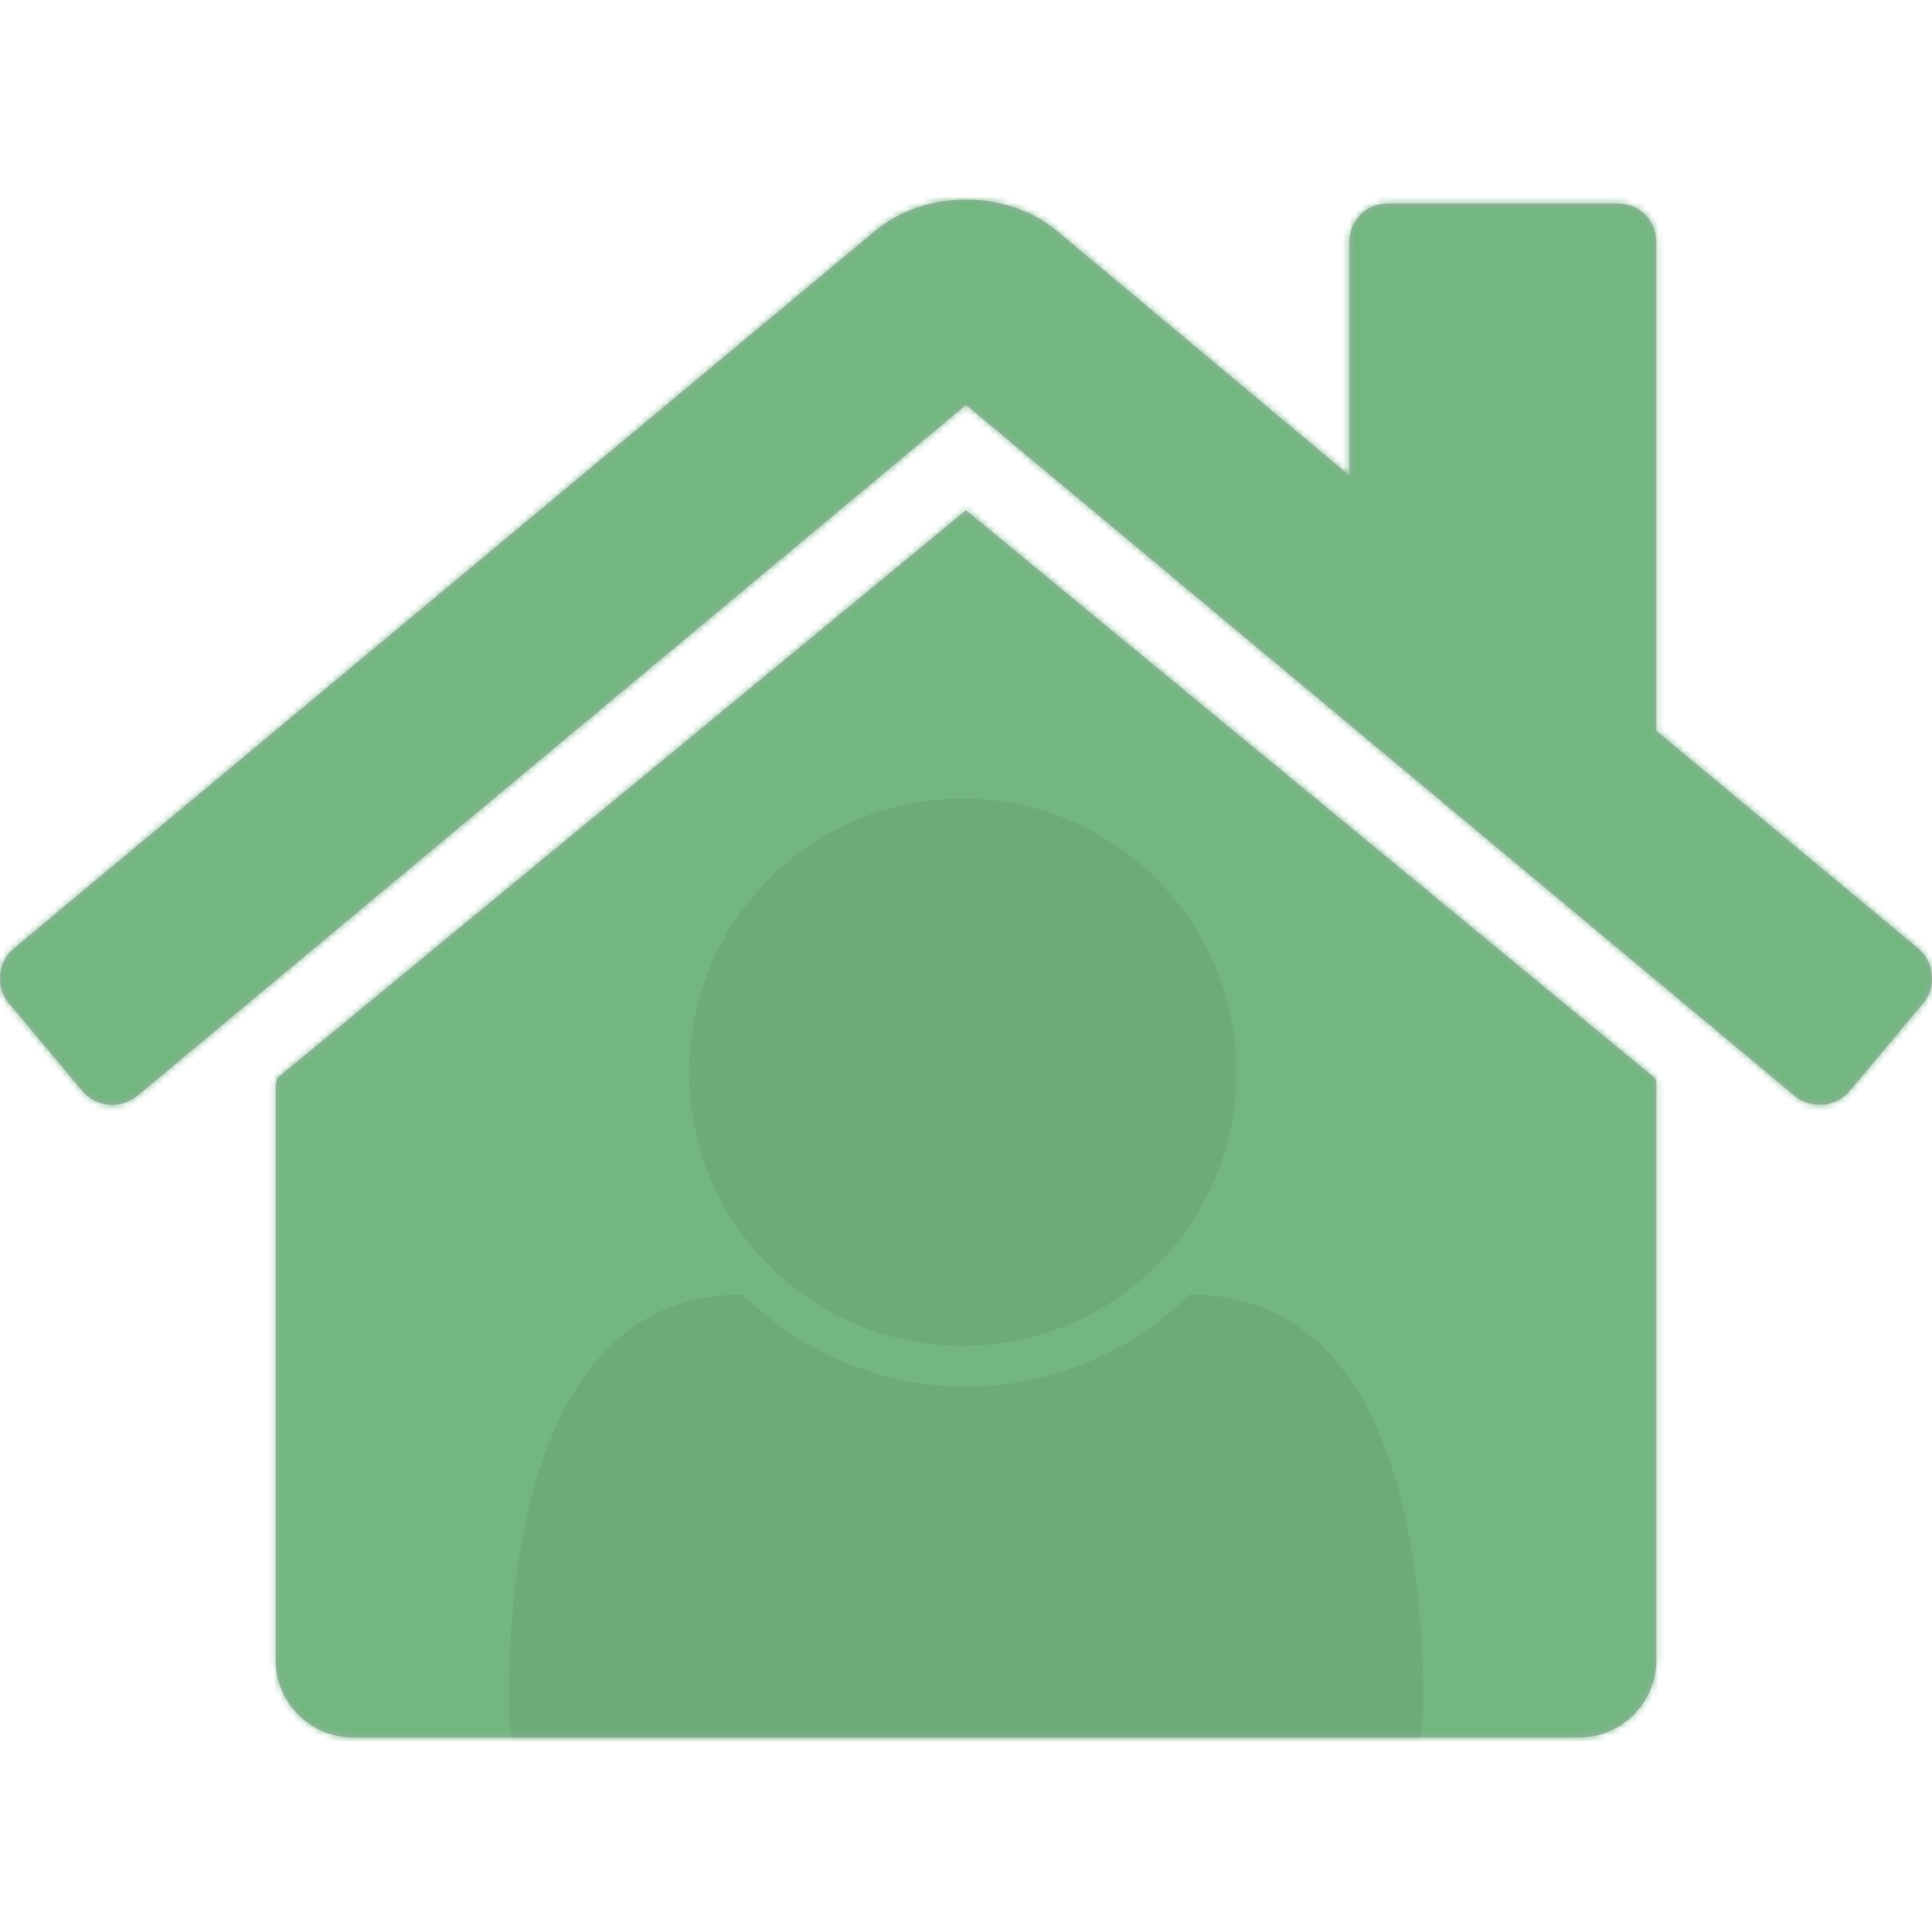 <svg width="300" height="300" xmlns="http://www.w3.org/2000/svg" xmlns:xlink="http://www.w3.org/1999/xlink"><title>Icons/Properties/Owner</title><defs><path d="M257.177 168.554v89.314c0 6.513-5.396 11.909-11.908 11.909H54.73c-6.512 0-11.908-5.396-11.908-11.909v-89.314c0-.373.186-.745.186-1.117L150 79.24l106.991 88.198c.186.372.186.744.186 1.117zm41.494-12.84l-11.536 13.77c-.93 1.116-2.419 1.86-3.908 2.047h-.558c-1.488 0-2.79-.372-3.907-1.303L150 62.865 21.238 170.228c-1.302.93-2.79 1.489-4.465 1.303-1.489-.186-2.978-.93-3.908-2.047l-11.536-13.77c-2.047-2.418-1.675-6.326.744-8.373L135.859 35.884c7.815-6.512 20.467-6.512 28.282 0l45.402 37.959V37.559c0-3.35 2.605-5.954 5.954-5.954h35.726c3.35 0 5.954 2.605 5.954 5.954v75.917l40.75 33.865c2.42 2.047 2.791 5.955.744 8.374z" id="a"/></defs><g fill="none" fill-rule="evenodd"><mask id="b" fill="#fff"><use xlink:href="#a"/></mask><use fill="#A8ABB4" xlink:href="#a"/><path d="M0 0h300v300H0z" mask="url(#b)" fill="#73B680"/><path d="M221 264.379c0 16.32-10.65 29.621-23.63 29.621h-94.74C89.65 294 79 280.698 79 264.379 79 234.98 86.21 201 115.277 201c8.986 8.83 21.189 14.308 34.723 14.308 13.534 0 25.738-5.477 34.723-14.308C213.79 201 221 234.98 221 264.379z" fill-opacity=".6" fill="#000" opacity=".3" mask="url(#b)"/><path d="M192 166.5c0 23.464-19.036 42.5-42.5 42.5S107 189.964 107 166.5s19.036-42.5 42.5-42.5 42.5 19.036 42.5 42.5z" fill-opacity=".6" fill="#000" opacity=".3" mask="url(#b)"/></g></svg>